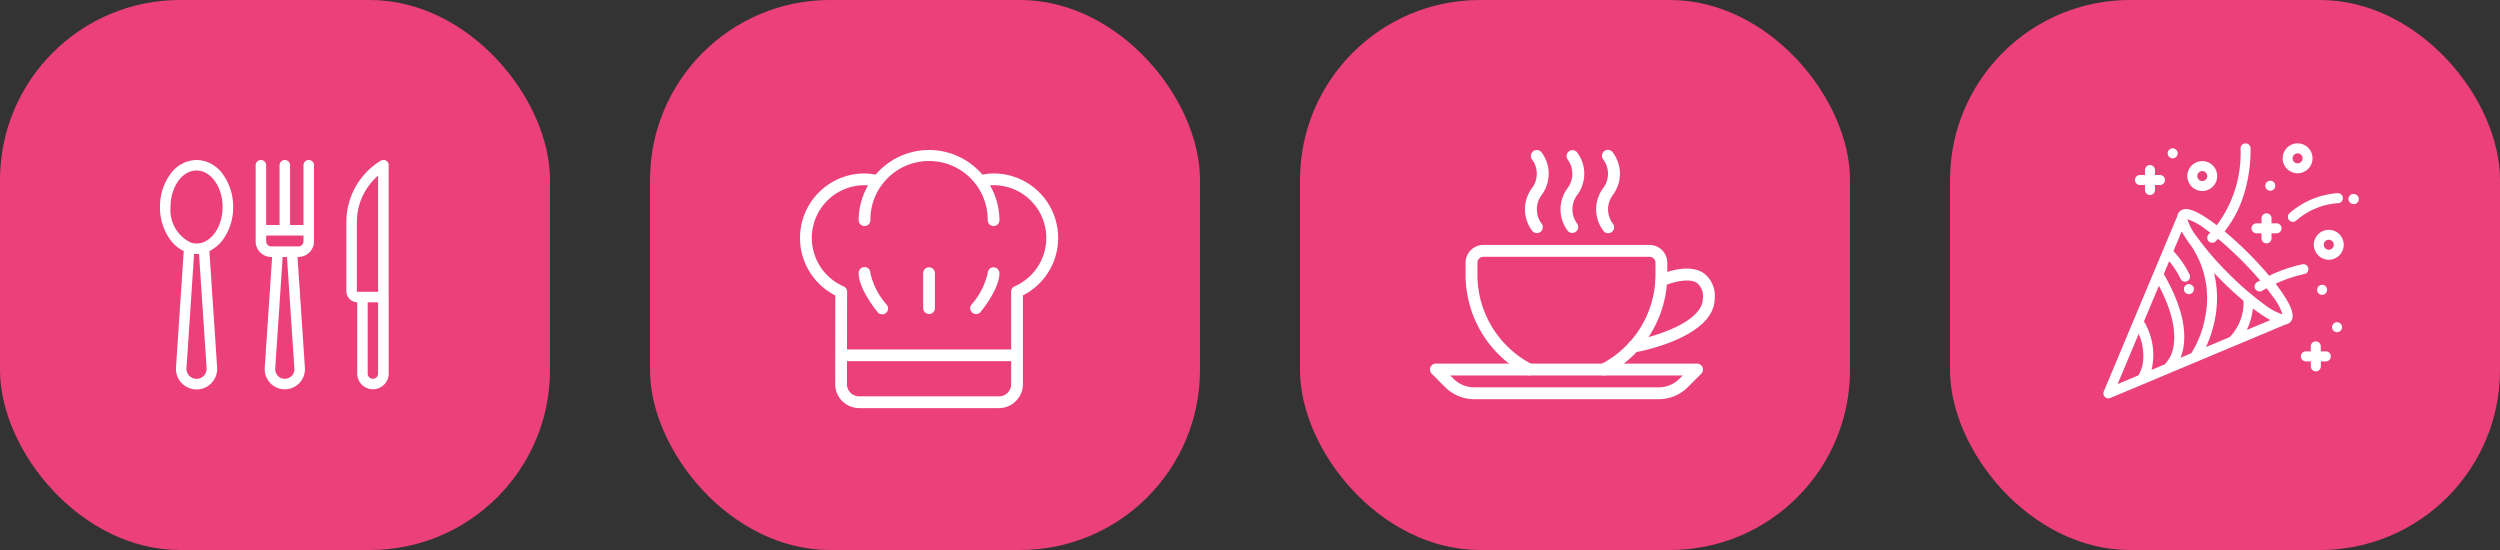 <svg xmlns="http://www.w3.org/2000/svg" width="250" height="55" viewBox="0 0 250 55">
  <rect x="0" y="0" width="250" height="55" fill="#333333" stroke="none"/>
  <g id="طعام_و_مناسبات" data-name="طعام و مناسبات" transform="translate(-30 -271)">
    <g id="طباخ" transform="translate(-65)">
      <rect id="Rectangle_80" data-name="Rectangle 80" width="55" height="55" rx="18" transform="translate(160 271)" fill="#ec407a"/>
      <g id="chef" transform="translate(175 286)">
        <g id="Group_181" data-name="Group 181">
          <g id="Group_180" data-name="Group 180">
            <path id="Path_258" data-name="Path 258" d="M107.839,213.92a.587.587,0,1,0-1.173,0c0,1.54,1.7,3.655,1.893,3.892a.587.587,0,1,0,.907-.745A7.111,7.111,0,0,1,107.839,213.92Z" transform="translate(-100.801 -201.602)" fill="#fff"/>
            <path id="Path_259" data-name="Path 259" d="M311.683,213.333a.586.586,0,0,0-.587.587,7.136,7.136,0,0,1-1.627,3.148.587.587,0,0,0,.907.744c.194-.237,1.893-2.351,1.893-3.892A.586.586,0,0,0,311.683,213.333Z" transform="translate(-292.327 -201.602)" fill="#fff"/>
            <path id="Path_260" data-name="Path 260" d="M224.587,213.333a.586.586,0,0,0-.587.587v3.519a.587.587,0,0,0,1.173,0V213.92A.586.586,0,0,0,224.587,213.333Z" transform="translate(-211.682 -201.602)" fill="#fff"/>
            <path id="Path_261" data-name="Path 261" d="M19.356,2.346a6.143,6.143,0,0,0-1.113.119,7.016,7.016,0,0,0-10.679,0,6.149,6.149,0,0,0-1.113-.119,6.449,6.449,0,0,0-2.919,12.2l-.011,8.864a2.394,2.394,0,0,0,2.393,2.4H19.9a2.4,2.4,0,0,0,2.393-2.393V14.54A6.448,6.448,0,0,0,19.356,2.346Zm1.76,21.069a1.222,1.222,0,0,1-1.22,1.22H5.915a1.22,1.22,0,0,1-1.22-1.222l0-2.3H21.116Zm.363-9.789a.526.526,0,0,0-.088.045.587.587,0,0,0-.269.412.567.567,0,0,0-.006.1v5.761H4.7l.008-5.753a.6.6,0,0,0-.006-.1.588.588,0,0,0-.093-.243.581.581,0,0,0-.174-.17.614.614,0,0,0-.092-.048A5.277,5.277,0,0,1,6.452,3.519c.114,0,.234.014.352.023a6.988,6.988,0,0,0-.938,3.5.587.587,0,0,0,1.173,0,5.866,5.866,0,1,1,11.731,0,.587.587,0,0,0,1.173,0A6.988,6.988,0,0,0,19,3.542c.118-.009.238-.023.352-.023a5.276,5.276,0,0,1,2.123,10.107Z" fill="#fff"/>
          </g>
        </g>
      </g>
    </g>
    <g id="مطاعم">
      <rect id="Rectangle_80-2" data-name="Rectangle 80" width="55" height="55" rx="18" transform="translate(30 271)" fill="#ec407a"/>
      <g id="cutlery" transform="translate(45.181 287)">
        <g id="Group_197" data-name="Group 197" transform="translate(0.819 0)">
          <g id="Group_196" data-name="Group 196" transform="translate(0)">
            <path id="Path_282" data-name="Path 282" d="M7.11,1.436A3.294,3.294,0,0,0,4.476,0,3.3,3.3,0,0,0,1.841,1.436,5.46,5.46,0,0,0,.819,4.7,5.459,5.459,0,0,0,1.841,7.97,3.69,3.69,0,0,0,3.193,9.11L2.42,20.743a2.061,2.061,0,1,0,4.112,0L5.758,9.111A3.69,3.69,0,0,0,7.11,7.97,5.46,5.46,0,0,0,8.132,4.7,5.46,5.46,0,0,0,7.11,1.436Zm-1.9,20.133a1.009,1.009,0,0,1-1.743-.756l.76-11.421c.082.007.164.012.247.012s.165,0,.247-.012l.76,11.421A1,1,0,0,1,5.212,21.569ZM4.476,8.351a1.9,1.9,0,0,1-.549-.082l-.045-.015A3.612,3.612,0,0,1,1.871,4.7c0-2.011,1.168-3.648,2.6-3.648S7.08,2.692,7.08,4.7,5.912,8.351,4.476,8.351Z" transform="translate(-0.819 -0.003)" fill="#fff"/>
          </g>
        </g>
        <g id="Group_199" data-name="Group 199" transform="translate(19.453 0)">
          <g id="Group_198" data-name="Group 198" transform="translate(0 0)">
            <path id="Path_283" data-name="Path 283" d="M420.976,13.705V.592l0,0a.526.526,0,0,0-.8-.516,7.184,7.184,0,0,0-3.428,6.148h0v6.889a1.118,1.118,0,0,0,1.083,1.115v7.124a1.574,1.574,0,0,0,3.148,0V13.705Zm-3.114-.523a.065.065,0,0,1-.065-.065V6.228h0a6.132,6.132,0,0,1,2.126-4.665V13.182Zm2.062,8.175a.522.522,0,0,1-1.044,0V14.234h1.044Z" transform="translate(-416.745 0)" fill="#fff"/>
          </g>
        </g>
        <g id="Group_201" data-name="Group 201" transform="translate(10.381 0)">
          <g id="Group_200" data-name="Group 200">
            <path id="Path_284" data-name="Path 284" d="M219.555,0a.526.526,0,0,0-.526.526V6.505h-1.34V.529a.526.526,0,0,0-1.052,0V6.505H215.3V.529a.526.526,0,1,0-1.052,0V8.144A1.557,1.557,0,0,0,215.8,9.7h.094l-.738,11.095a2.012,2.012,0,1,0,4.016,0l-.738-11.1h.094a1.557,1.557,0,0,0,1.555-1.555V.529A.526.526,0,0,0,219.555,0Zm-1.691,21.581a.96.96,0,0,1-1.659-.72L216.947,9.7h.431l.743,11.165A.95.95,0,0,1,217.864,21.584Zm1.165-13.44a.5.5,0,0,1-.5.5H215.8a.5.5,0,0,1-.5-.5V7.558h3.733Z" transform="translate(-214.244 -0.003)" fill="#fff"/>
          </g>
        </g>
      </g>
    </g>
    <g id="كوفي_شوب" data-name="كوفي شوب" transform="translate(65)">
      <rect id="Rectangle_80-3" data-name="Rectangle 80" width="55" height="55" rx="18" transform="translate(95 271)" fill="#ec407a"/>
      <g id="coffee-cup" transform="translate(108 253.999)">
        <g id="Group_183" data-name="Group 183" transform="translate(3.559 41.494)">
          <g id="Group_182" data-name="Group 182">
            <path id="Path_262" data-name="Path 262" d="M82.383,202.654H65.768a1.782,1.782,0,0,0-1.78,1.78v1.187a11.247,11.247,0,0,0,6.1,10.022.594.594,0,0,0,.545-1.055,10.062,10.062,0,0,1-5.461-8.967v-1.187a.594.594,0,0,1,.593-.593H82.383a.594.594,0,0,1,.593.593v1.187a10.058,10.058,0,0,1-5.463,8.966.594.594,0,0,0,.273,1.121.585.585,0,0,0,.272-.066,11.241,11.241,0,0,0,6.1-10.021v-1.187A1.782,1.782,0,0,0,82.383,202.654Z" transform="translate(-63.988 -202.654)" fill="#fff"/>
          </g>
        </g>
        <g id="Group_185" data-name="Group 185" transform="translate(0 53.36)">
          <g id="Group_184" data-name="Group 184" transform="translate(0 0)">
            <path id="Path_263" data-name="Path 263" d="M27.251,416.333a.6.6,0,0,0-.548-.367H.594a.594.594,0,0,0-.42,1.014l1.33,1.332a4.129,4.129,0,0,0,2.937,1.216H22.853a4.136,4.136,0,0,0,2.94-1.216l1.33-1.332A.592.592,0,0,0,27.251,416.333Zm-2.3,1.139a2.95,2.95,0,0,1-2.1.869H4.441a2.95,2.95,0,0,1-2.1-.869l-.318-.318H25.27Z" transform="translate(0 -415.966)" fill="#fff"/>
          </g>
        </g>
        <g id="Group_187" data-name="Group 187" transform="translate(19.753 43.865)">
          <g id="Group_186" data-name="Group 186" transform="translate(0 0)">
            <path id="Path_264" data-name="Path 264" d="M362.673,245.7c-1.6-1.028-4.152.088-4.439.217a.594.594,0,0,0,.492,1.081c.572-.26,2.407-.876,3.3-.3a1.686,1.686,0,0,1,.6,1.538c0,2.376-4.792,3.812-6.642,4.166l-.42.083a.593.593,0,0,0,.114,1.175.55.55,0,0,0,.115-.012l.417-.082c.311-.059,7.6-1.489,7.6-5.33A2.8,2.8,0,0,0,362.673,245.7Z" transform="translate(-355.093 -245.272)" fill="#fff"/>
          </g>
        </g>
        <g id="Group_189" data-name="Group 189" transform="translate(16.614 32.001)">
          <g id="Group_188" data-name="Group 188" transform="translate(0 0)">
            <path id="Path_265" data-name="Path 265" d="M300.319,36.524a3.555,3.555,0,0,0,0-4.3.594.594,0,1,0-.927.742,2.394,2.394,0,0,1,0,2.819,3.552,3.552,0,0,0,0,4.3.594.594,0,1,0,.927-.742A2.39,2.39,0,0,1,300.319,36.524Z" transform="translate(-298.666 -32.001)" fill="#fff"/>
          </g>
        </g>
        <g id="Group_191" data-name="Group 191" transform="translate(13.05 32.001)">
          <g id="Group_190" data-name="Group 190" transform="translate(0 0)">
            <path id="Path_266" data-name="Path 266" d="M236.249,36.532a3.552,3.552,0,0,0,0-4.3.594.594,0,0,0-.927.742,2.39,2.39,0,0,1,0,2.819,3.555,3.555,0,0,0,0,4.3.594.594,0,0,0,.927-.742A2.394,2.394,0,0,1,236.249,36.532Z" transform="translate(-234.597 -32.009)" fill="#fff"/>
          </g>
        </g>
        <g id="Group_193" data-name="Group 193" transform="translate(9.494 32.002)">
          <g id="Group_192" data-name="Group 192" transform="translate(0 0)">
            <path id="Path_267" data-name="Path 267" d="M172.319,36.545a3.555,3.555,0,0,0,0-4.3.593.593,0,0,0-.927.741,2.394,2.394,0,0,1,0,2.819,3.552,3.552,0,0,0,0,4.3.593.593,0,1,0,.927-.74A2.39,2.39,0,0,1,172.319,36.545Z" transform="translate(-170.666 -32.022)" fill="#fff"/>
          </g>
        </g>
      </g>
    </g>
    <g id="حفلات">
      <rect id="Rectangle_80-4" data-name="Rectangle 80" width="55" height="55" rx="18" transform="translate(225 271)" fill="#ec407a"/>
      <g id="confetti" transform="translate(240.337 285.338)">
        <g id="Group_195" data-name="Group 195" transform="translate(0 -0.001)">
          <g id="Group_194" data-name="Group 194" transform="translate(0 0)">
            <path id="Path_268" data-name="Path 268" d="M17.226,14.037a13.337,13.337,0,0,1,2.837-.962.5.5,0,1,0-.206-.975,14.478,14.478,0,0,0-3.274,1.139c-.613-.731-1.314-1.495-2.071-2.252-.8-.8-1.617-1.546-2.389-2.185a11.253,11.253,0,0,0,1.626-2.825A14.764,14.764,0,0,0,14.718.5a.5.5,0,0,0-1,0,12.033,12.033,0,0,1-2.377,7.686c-.3-.227-.587-.436-.862-.622-1.476-1-2.355-1.229-2.847-.755l-.011.01h0a.819.819,0,0,0-.233.461L.039,24.809a.5.5,0,0,0,.652.652h0L18.221,18.11a.818.818,0,0,0,.427-.2l.025-.023.01-.009h0l.01-.011c.474-.491.24-1.371-.755-2.847C17.728,14.705,17.489,14.377,17.226,14.037ZM3.95,21.952A3.351,3.351,0,0,1,3.5,23.2l-2.076.871,2.108-5.027A5.534,5.534,0,0,1,3.95,21.952Zm3.065-1.685A3.191,3.191,0,0,1,6.13,22.1l-1.312.55A6.523,6.523,0,0,0,4.059,17.8l1.493-3.559C7.1,17.176,7.216,19.121,7.015,20.266Zm1.777.717-1.074.45a5.028,5.028,0,0,0,.258-.886c.4-2.035-.252-4.551-1.933-7.48l.539-1.285a8.455,8.455,0,0,1,1.109,1.7.5.5,0,1,0,.915-.393,9.451,9.451,0,0,0-1.6-2.319L7.831,8.8c.144.264.323.554.537.872q.221.328.483.679a9.367,9.367,0,0,1,1.332,7A10.114,10.114,0,0,1,8.792,20.984Zm3.838-1.609-2.365.992a12.554,12.554,0,0,0,.9-2.83,10.83,10.83,0,0,0-.095-4.579q.354.374.728.748c.745.745,1.5,1.436,2.217,2.042A4.935,4.935,0,0,1,12.63,19.374Zm1.717-.72a6.728,6.728,0,0,0,.607-2.15c.3.23.592.44.87.628.318.214.608.393.872.537ZM16.1,16.111A29.512,29.512,0,0,1,12.5,13a29.507,29.507,0,0,1-3.11-3.6,5.8,5.8,0,0,1-.994-1.813,5.807,5.807,0,0,1,1.813.994c.155.11.315.228.477.351l-.1.108a.5.5,0,1,0,.7.7q.094-.094.185-.19c.756.625,1.554,1.354,2.337,2.137.673.673,1.306,1.358,1.868,2.017q-.135.075-.27.153a.5.5,0,1,0,.5.863c.138-.08.277-.157.415-.231.216.275.417.542.6.8a5.8,5.8,0,0,1,.994,1.813A5.807,5.807,0,0,1,16.1,16.111Z" transform="translate(0 0.001)" fill="#fff"/>
            <path id="Path_269" data-name="Path 269" d="M162.714,282.927a.5.5,0,1,0,.017.043C162.727,282.957,162.72,282.94,162.714,282.927Z" transform="translate(-153.705 -268.556)" fill="#fff"/>
            <path id="Path_270" data-name="Path 270" d="M370.65,102.733a.5.5,0,0,0,.7,0A7.089,7.089,0,0,1,375.587,101a.5.5,0,0,0-.08-.993,8.117,8.117,0,0,0-4.856,2.018A.5.5,0,0,0,370.65,102.733Z" transform="translate(-352.051 -95.028)" fill="#fff"/>
            <path id="Path_271" data-name="Path 271" d="M491.97,101.466l-.043-.011a.5.5,0,0,0-.241.967l.025.007a.5.5,0,1,0,.258-.962Z" transform="translate(-466.838 -96.387)" fill="#fff"/>
            <path id="Path_272" data-name="Path 272" d="M64,45.613h.5v.5a.5.5,0,1,0,1,0v-.5h.5a.5.5,0,1,0,0-1h-.5v-.5a.5.5,0,1,0-1,0v.5H64a.5.5,0,1,0,0,1Z" transform="translate(-60.341 -41.448)" fill="#fff"/>
            <path id="Path_273" data-name="Path 273" d="M298,142.611h.5v.5a.5.5,0,1,0,1,0v-.5h.5a.5.5,0,0,0,0-1h-.5v-.5a.5.5,0,1,0-1,0v.5H298a.5.5,0,1,0,0,1Z" transform="translate(-282.685 -133.615)" fill="#fff"/>
            <path id="Path_274" data-name="Path 274" d="M398.991,398.614h-.5v-.5a.5.5,0,1,0-1,0v.5H397a.5.5,0,1,0,0,1h.5v.5a.5.5,0,1,0,1,0v-.5h.5a.5.5,0,0,0,0-1Z" transform="translate(-376.753 -377.814)" fill="#fff"/>
            <path id="Path_275" data-name="Path 275" d="M361.463,2.989A1.494,1.494,0,1,0,359.969,1.5,1.5,1.5,0,0,0,361.463,2.989Zm0-1.992a.5.5,0,1,1-.5.5A.5.5,0,0,1,361.463,1Z" transform="translate(-342.04 -0.001)" fill="#fff"/>
            <path id="Path_276" data-name="Path 276" d="M424,173.619a1.494,1.494,0,1,0,1.494,1.494A1.5,1.5,0,0,0,424,173.619Zm0,1.992a.5.5,0,1,1,.5-.5A.5.5,0,0,1,424,175.611Z" transform="translate(-401.458 -164.972)" fill="#fff"/>
            <path id="Path_277" data-name="Path 277" d="M170,38.608a1.494,1.494,0,1,0-1.494-1.494A1.5,1.5,0,0,0,170,38.608Zm0-1.992a.5.5,0,1,1-.5.5A.5.5,0,0,1,170,36.616Z" transform="translate(-160.11 -33.846)" fill="#fff"/>
            <path id="Path_278" data-name="Path 278" d="M430.186,284.556a.5.5,0,1,0-.5.5A.5.5,0,0,0,430.186,284.556Z" transform="translate(-407.814 -269.91)" fill="#fff"/>
            <path id="Path_279" data-name="Path 279" d="M325.687,76.056a.5.5,0,1,0-.5-.5A.5.5,0,0,0,325.687,76.056Z" transform="translate(-308.993 -71.321)" fill="#fff"/>
            <path id="Path_280" data-name="Path 280" d="M459.686,359.057a.5.5,0,1,0,.5.5A.5.5,0,0,0,459.686,359.057Z" transform="translate(-436.318 -341.174)" fill="#fff"/>
            <path id="Path_281" data-name="Path 281" d="M129.69,11a.5.5,0,1,0-.5-.5A.5.5,0,0,0,129.69,11Z" transform="translate(-122.757 -9.503)" fill="#fff"/>
          </g>
        </g>
      </g>
    </g>
  </g>
</svg>
